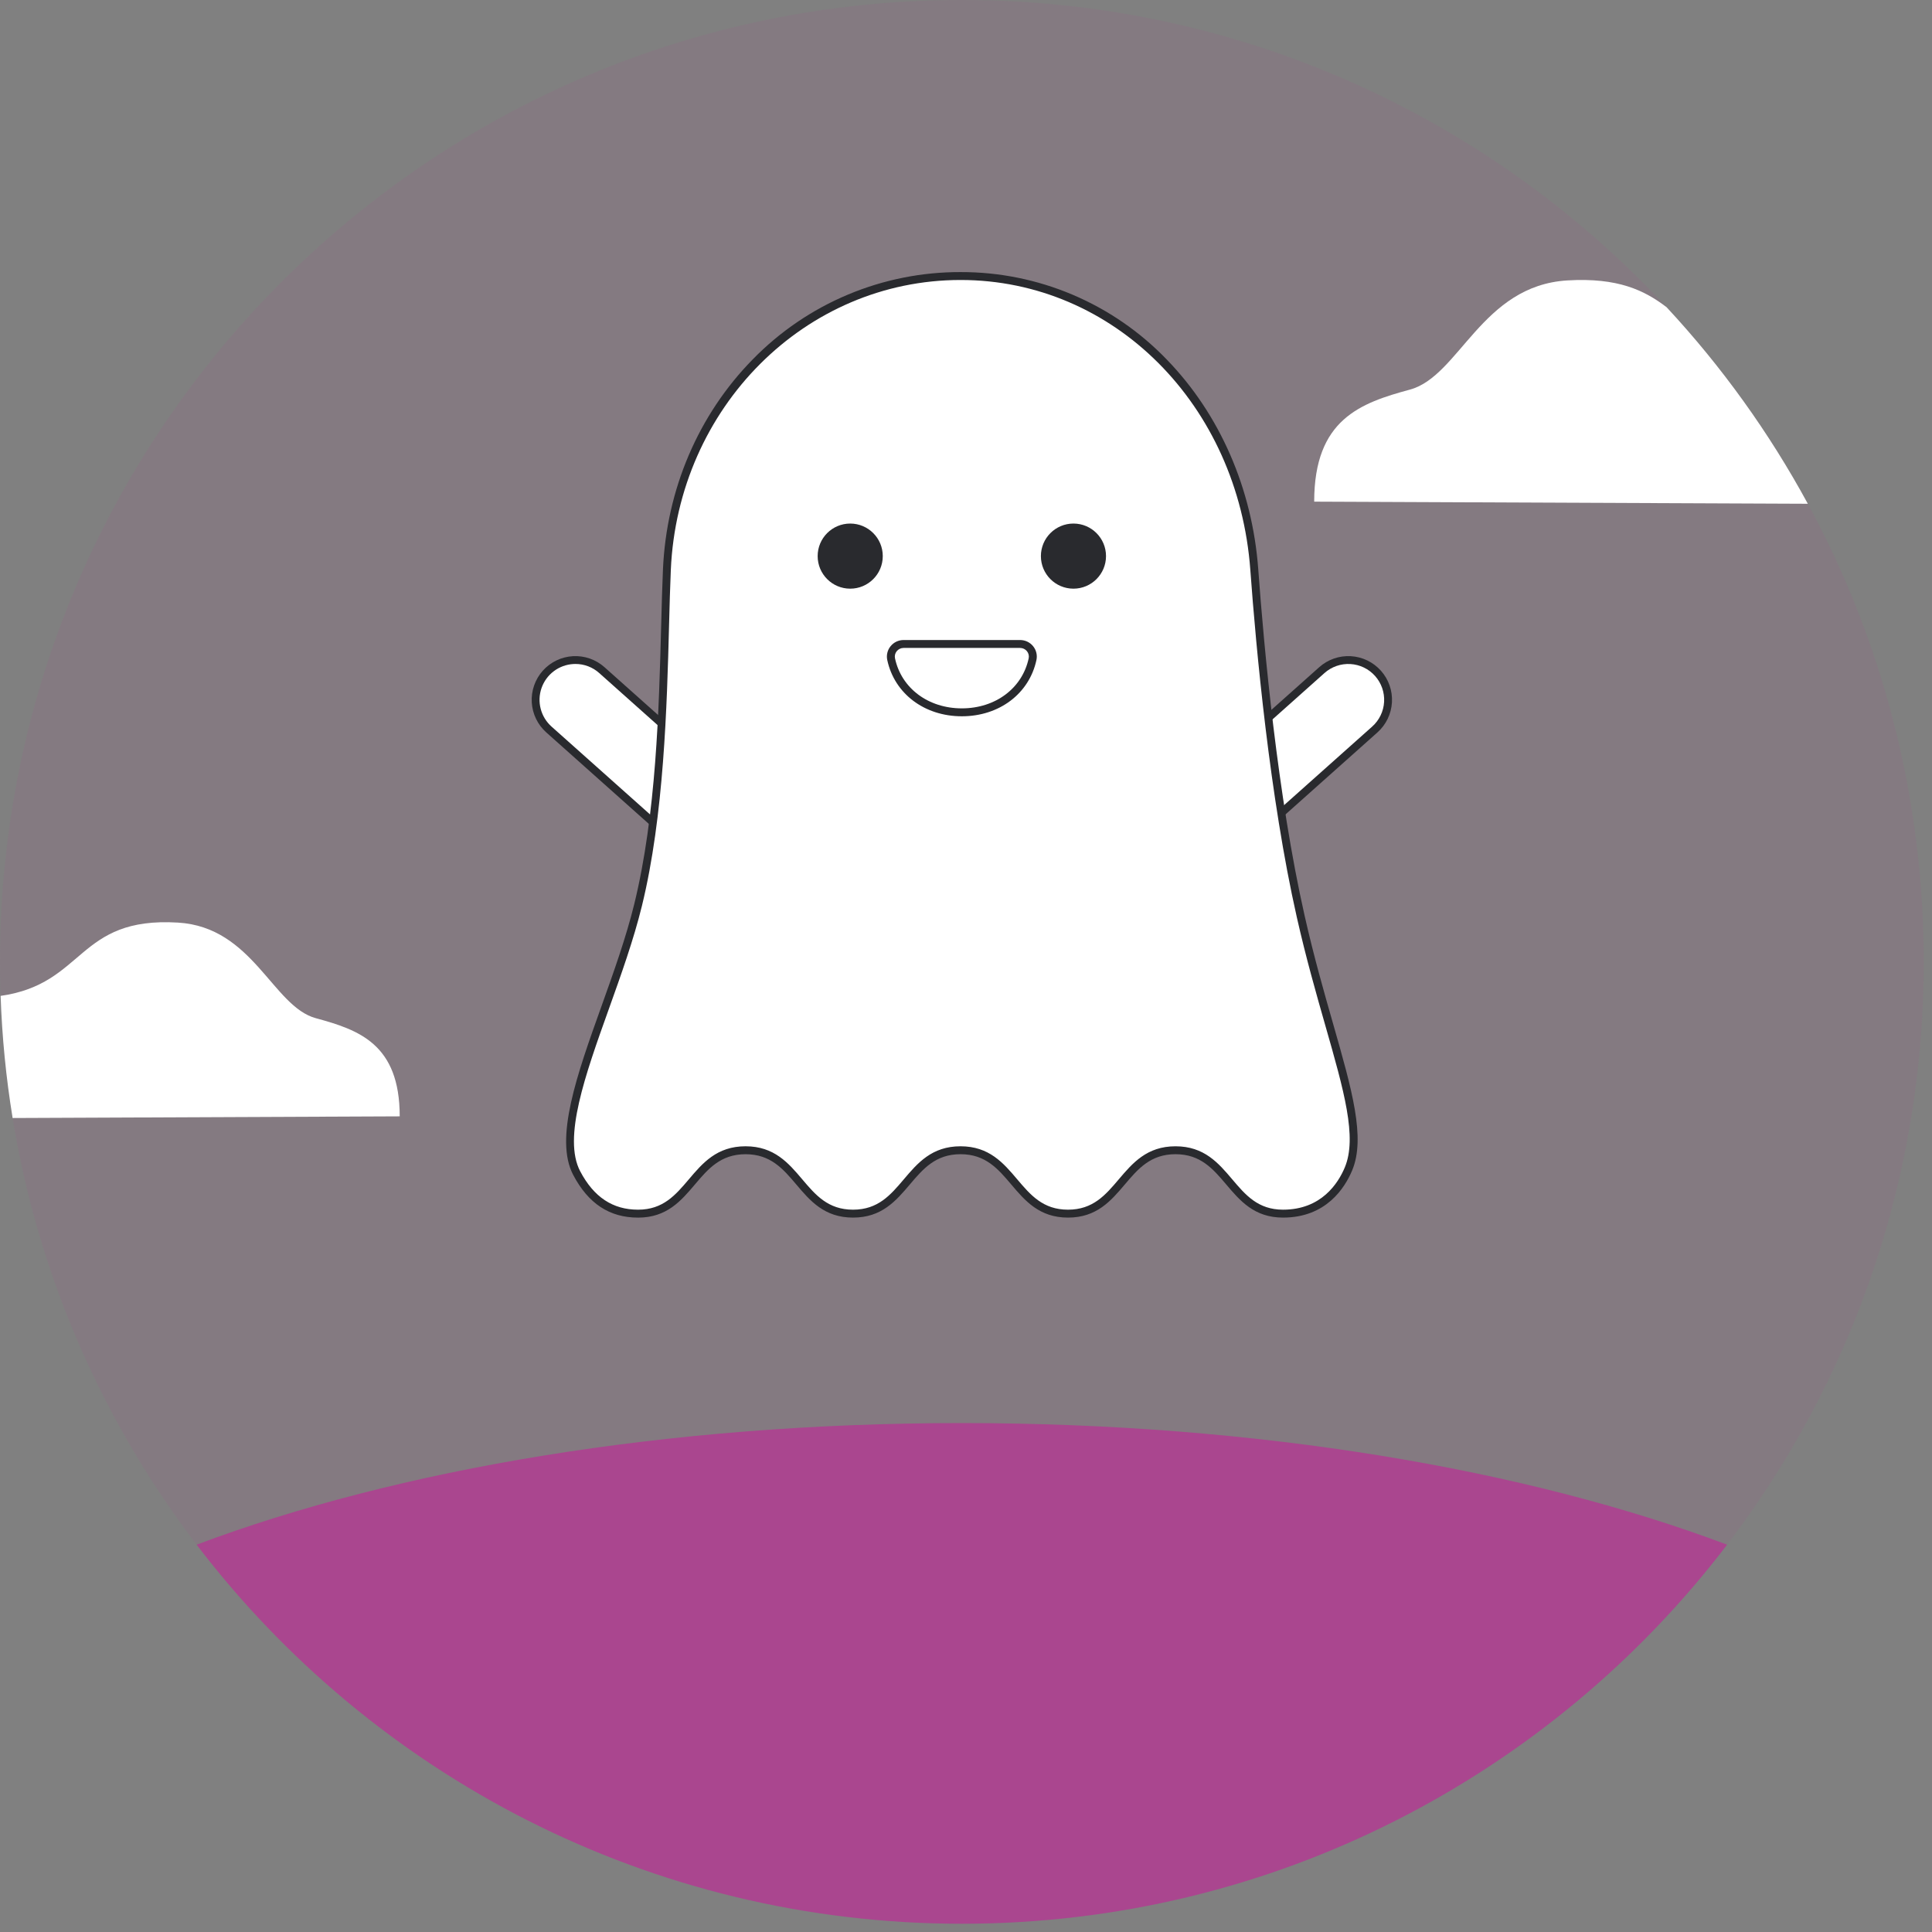 <svg width="202" height="202" viewBox="0 0 202 202" fill="none" xmlns="http://www.w3.org/2000/svg">
<rect x="0" y="0" width="202" height="202" fill="#808080" stroke="none"/>
<g clip-path="url(#clip0_4_1105)">
<path opacity="0.1" d="M100.567 201.134C156.109 201.134 201.134 156.109 201.134 100.567C201.134 45.026 156.109 0 100.567 0C45.025 0 -0 45.026 -0 100.567C-0 156.109 45.025 201.134 100.567 201.134Z" fill="#AA468F"/>
<path d="M57.057 70.401C57.42 69.994 57.861 69.662 58.352 69.424C58.844 69.187 59.378 69.049 59.924 69.017C60.469 68.986 61.015 69.063 61.531 69.243C62.047 69.422 62.522 69.702 62.93 70.066L76.204 81.906L70.667 88.114L57.392 76.275C56.984 75.911 56.652 75.471 56.415 74.979C56.177 74.487 56.039 73.953 56.008 73.407C55.977 72.862 56.053 72.316 56.233 71.8C56.413 71.284 56.693 70.809 57.057 70.401Z" fill="white"/>
<path d="M70.699 88.693L57.119 76.58C56.671 76.181 56.306 75.697 56.045 75.157C55.784 74.616 55.632 74.029 55.598 73.43C55.564 72.831 55.648 72.231 55.846 71.664C56.043 71.098 56.351 70.575 56.75 70.127C57.15 69.68 57.633 69.315 58.174 69.054C58.714 68.793 59.301 68.641 59.9 68.607C60.499 68.572 61.099 68.656 61.666 68.854C62.233 69.052 62.755 69.359 63.203 69.759L76.785 81.872L70.699 88.693ZM60.165 69.42C60.092 69.42 60.019 69.422 59.946 69.427C59.206 69.469 58.495 69.73 57.903 70.177C57.311 70.623 56.865 71.235 56.621 71.935C56.377 72.635 56.346 73.392 56.532 74.11C56.718 74.828 57.112 75.474 57.666 75.968L70.634 87.534L75.624 81.939L62.656 70.373C61.972 69.758 61.085 69.419 60.166 69.42H60.165Z" fill="#292A2E"/>
<path d="M130.465 88.114L124.927 81.905L138.202 70.066C139.025 69.331 140.107 68.954 141.208 69.017C142.309 69.08 143.341 69.578 144.075 70.401C144.809 71.224 145.186 72.306 145.124 73.407C145.061 74.508 144.563 75.54 143.739 76.274L130.465 88.114Z" fill="white"/>
<path d="M130.433 88.694L124.349 81.872L137.93 69.759C138.835 68.952 140.023 68.538 141.233 68.607C142.443 68.676 143.576 69.223 144.383 70.128C145.19 71.032 145.604 72.22 145.535 73.431C145.466 74.641 144.919 75.774 144.014 76.581L130.433 88.694ZM125.509 81.939L130.499 87.534L143.467 75.968C143.835 75.64 144.134 75.243 144.348 74.8C144.562 74.357 144.687 73.876 144.715 73.384C144.743 72.893 144.674 72.4 144.512 71.936C144.35 71.471 144.097 71.043 143.77 70.675C143.442 70.308 143.045 70.008 142.602 69.794C142.159 69.58 141.677 69.456 141.186 69.428C140.694 69.4 140.202 69.469 139.737 69.631C139.273 69.793 138.844 70.045 138.477 70.373L125.509 81.939Z" fill="#292A2E"/>
<path d="M135.994 95.815C138.955 108.928 143.009 117.364 140.99 122.209C139.929 124.756 137.751 126.891 134.146 126.891C128.526 126.891 128.526 120.264 122.906 120.264C117.286 120.264 117.287 126.891 111.668 126.891C106.048 126.891 106.049 120.264 100.43 120.264C94.811 120.264 94.811 126.891 89.192 126.891C83.572 126.891 83.573 120.264 77.954 120.264C72.335 120.264 72.335 126.891 66.717 126.891C63.381 126.891 61.496 124.927 60.3 122.656C57.426 117.202 64.124 105.2 66.717 94.616C69.583 82.92 69.341 68.353 69.726 59.567C70.467 42.623 83.473 28.859 100.434 28.859C117.394 28.859 129.906 42.652 131.141 59.567C131.807 68.685 133.284 83.812 135.994 95.815Z" fill="white"/>
<path d="M134.146 127.306C131.144 127.306 129.653 125.547 128.21 123.844C126.829 122.215 125.524 120.677 122.906 120.677C120.288 120.677 118.985 122.215 117.603 123.844C116.16 125.545 114.669 127.306 111.667 127.306C108.666 127.306 107.175 125.547 105.733 123.844C104.351 122.215 103.047 120.677 100.43 120.677C97.812 120.677 96.509 122.215 95.127 123.844C93.684 125.545 92.193 127.306 89.191 127.306C86.19 127.306 84.698 125.547 83.258 123.846C81.877 122.217 80.573 120.679 77.955 120.679C75.338 120.679 74.034 122.217 72.653 123.846C71.211 125.547 69.72 127.308 66.719 127.308C63.733 127.308 61.514 125.85 59.934 122.851C57.931 119.049 60.337 112.325 62.886 105.207C64.151 101.672 65.459 98.016 66.316 94.52C68.608 85.166 68.898 74.176 69.131 65.344C69.186 63.255 69.238 61.282 69.315 59.551C69.682 51.164 73.017 43.359 78.706 37.571C81.533 34.674 84.913 32.373 88.646 30.806C92.379 29.239 96.388 28.437 100.436 28.448C104.459 28.438 108.441 29.243 112.144 30.813C115.847 32.383 119.194 34.686 121.984 37.584C127.541 43.306 130.941 51.103 131.558 59.539C132.151 67.673 133.57 83.19 136.401 95.727C137.361 99.979 138.436 103.735 139.384 107.048C141.363 113.968 142.794 118.968 141.375 122.371C140.604 124.214 138.644 127.306 134.146 127.306ZM122.906 119.85C125.908 119.85 127.399 121.609 128.842 123.311C130.223 124.94 131.528 126.478 134.146 126.478C138.163 126.478 139.919 123.705 140.608 122.051C141.915 118.915 140.516 114.033 138.584 107.275C137.634 103.95 136.555 100.183 135.59 95.908C132.747 83.318 131.324 67.755 130.728 59.599C129.465 42.311 116.441 29.274 100.433 29.274C84.19 29.274 70.883 42.589 70.138 59.586C70.062 61.31 70.01 63.279 69.954 65.364C69.732 73.767 69.429 85.275 67.116 94.716C66.25 98.253 64.933 101.93 63.661 105.485C61.176 112.427 58.829 118.984 60.663 122.465C62.086 125.165 64.065 126.478 66.714 126.478C69.331 126.478 70.635 124.939 72.016 123.31C73.458 121.609 74.949 119.849 77.951 119.849C80.951 119.849 82.443 121.608 83.885 123.31C85.266 124.939 86.571 126.478 89.188 126.478C91.806 126.478 93.111 124.939 94.492 123.31C95.934 121.609 97.425 119.849 100.427 119.849C103.428 119.849 104.919 121.608 106.361 123.31C107.742 124.939 109.046 126.478 111.664 126.478C114.282 126.478 115.587 124.939 116.968 123.31C118.413 121.61 119.904 119.85 122.906 119.85Z" fill="#292A2E"/>
<path d="M88.894 61.548C90.774 61.548 92.298 60.024 92.298 58.144C92.298 56.264 90.774 54.74 88.894 54.74C87.014 54.74 85.49 56.264 85.49 58.144C85.49 60.024 87.014 61.548 88.894 61.548Z" fill="#292A2E"/>
<path d="M112.235 61.548C114.115 61.548 115.639 60.024 115.639 58.144C115.639 56.264 114.115 54.74 112.235 54.74C110.355 54.74 108.831 56.264 108.831 58.144C108.831 60.024 110.355 61.548 112.235 61.548Z" fill="#292A2E"/>
<path d="M106.661 67.331C106.858 67.331 107.052 67.374 107.229 67.458C107.407 67.542 107.564 67.664 107.688 67.817C107.812 67.969 107.901 68.147 107.948 68.337C107.995 68.528 107.999 68.727 107.959 68.919C107.229 72.332 104.196 74.477 100.566 74.477C96.935 74.477 93.902 72.333 93.172 68.919C93.133 68.727 93.136 68.528 93.183 68.337C93.23 68.146 93.319 67.969 93.443 67.816C93.568 67.664 93.725 67.542 93.902 67.458C94.08 67.374 94.274 67.331 94.47 67.331H106.661Z" fill="white"/>
<path d="M100.565 74.891C96.654 74.891 93.52 72.526 92.767 69.006C92.713 68.755 92.717 68.496 92.777 68.246C92.837 67.997 92.952 67.765 93.114 67.566C93.277 67.363 93.483 67.2 93.718 67.088C93.953 66.976 94.21 66.918 94.47 66.918H106.662C106.922 66.918 107.179 66.976 107.414 67.088C107.648 67.2 107.855 67.364 108.018 67.566C108.18 67.765 108.295 67.997 108.355 68.247C108.415 68.496 108.418 68.755 108.365 69.006C107.611 72.526 104.476 74.891 100.565 74.891ZM94.469 67.745C94.333 67.745 94.198 67.776 94.075 67.835C93.951 67.894 93.843 67.98 93.757 68.086C93.673 68.189 93.613 68.31 93.582 68.439C93.551 68.568 93.549 68.703 93.577 68.833C94.245 71.961 97.054 74.063 100.565 74.063C104.076 74.063 106.884 71.961 107.553 68.833C107.581 68.703 107.579 68.568 107.548 68.439C107.516 68.309 107.456 68.189 107.372 68.086C107.286 67.98 107.178 67.894 107.055 67.835C106.931 67.776 106.797 67.745 106.66 67.745H94.469Z" fill="#292A2E"/>
<path d="M180.577 161.504C162.203 185.593 133.201 201.136 100.568 201.136C67.936 201.136 38.933 185.593 20.56 161.504C41.534 153.613 69.654 148.788 100.568 148.788C131.482 148.788 159.601 153.613 180.577 161.504Z" fill="#AA468F"/>
<path d="M189.017 52.671L137.405 52.45C137.405 43.83 142.26 42.133 147.421 40.733C152.583 39.333 154.905 29.859 163.874 29.32C169.171 29.001 171.949 30.364 174.249 32.119C174.252 32.123 174.252 32.126 174.255 32.126C180.019 38.327 184.978 45.23 189.017 52.671Z" fill="white"/>
<path d="M41.792 116.72L1.32 116.894C0.629 112.669 0.21 108.403 0.065 104.124C8.929 102.868 8.023 95.822 18.609 96.462C26.463 96.934 28.503 105.232 33.022 106.458C37.54 107.683 41.792 109.173 41.792 116.72Z" fill="white"/>
</g>
<defs>
<clipPath id="clip0_4_1105">
<rect width="201.134" height="201.136" fill="white"/>
</clipPath>
</defs>
</svg>
